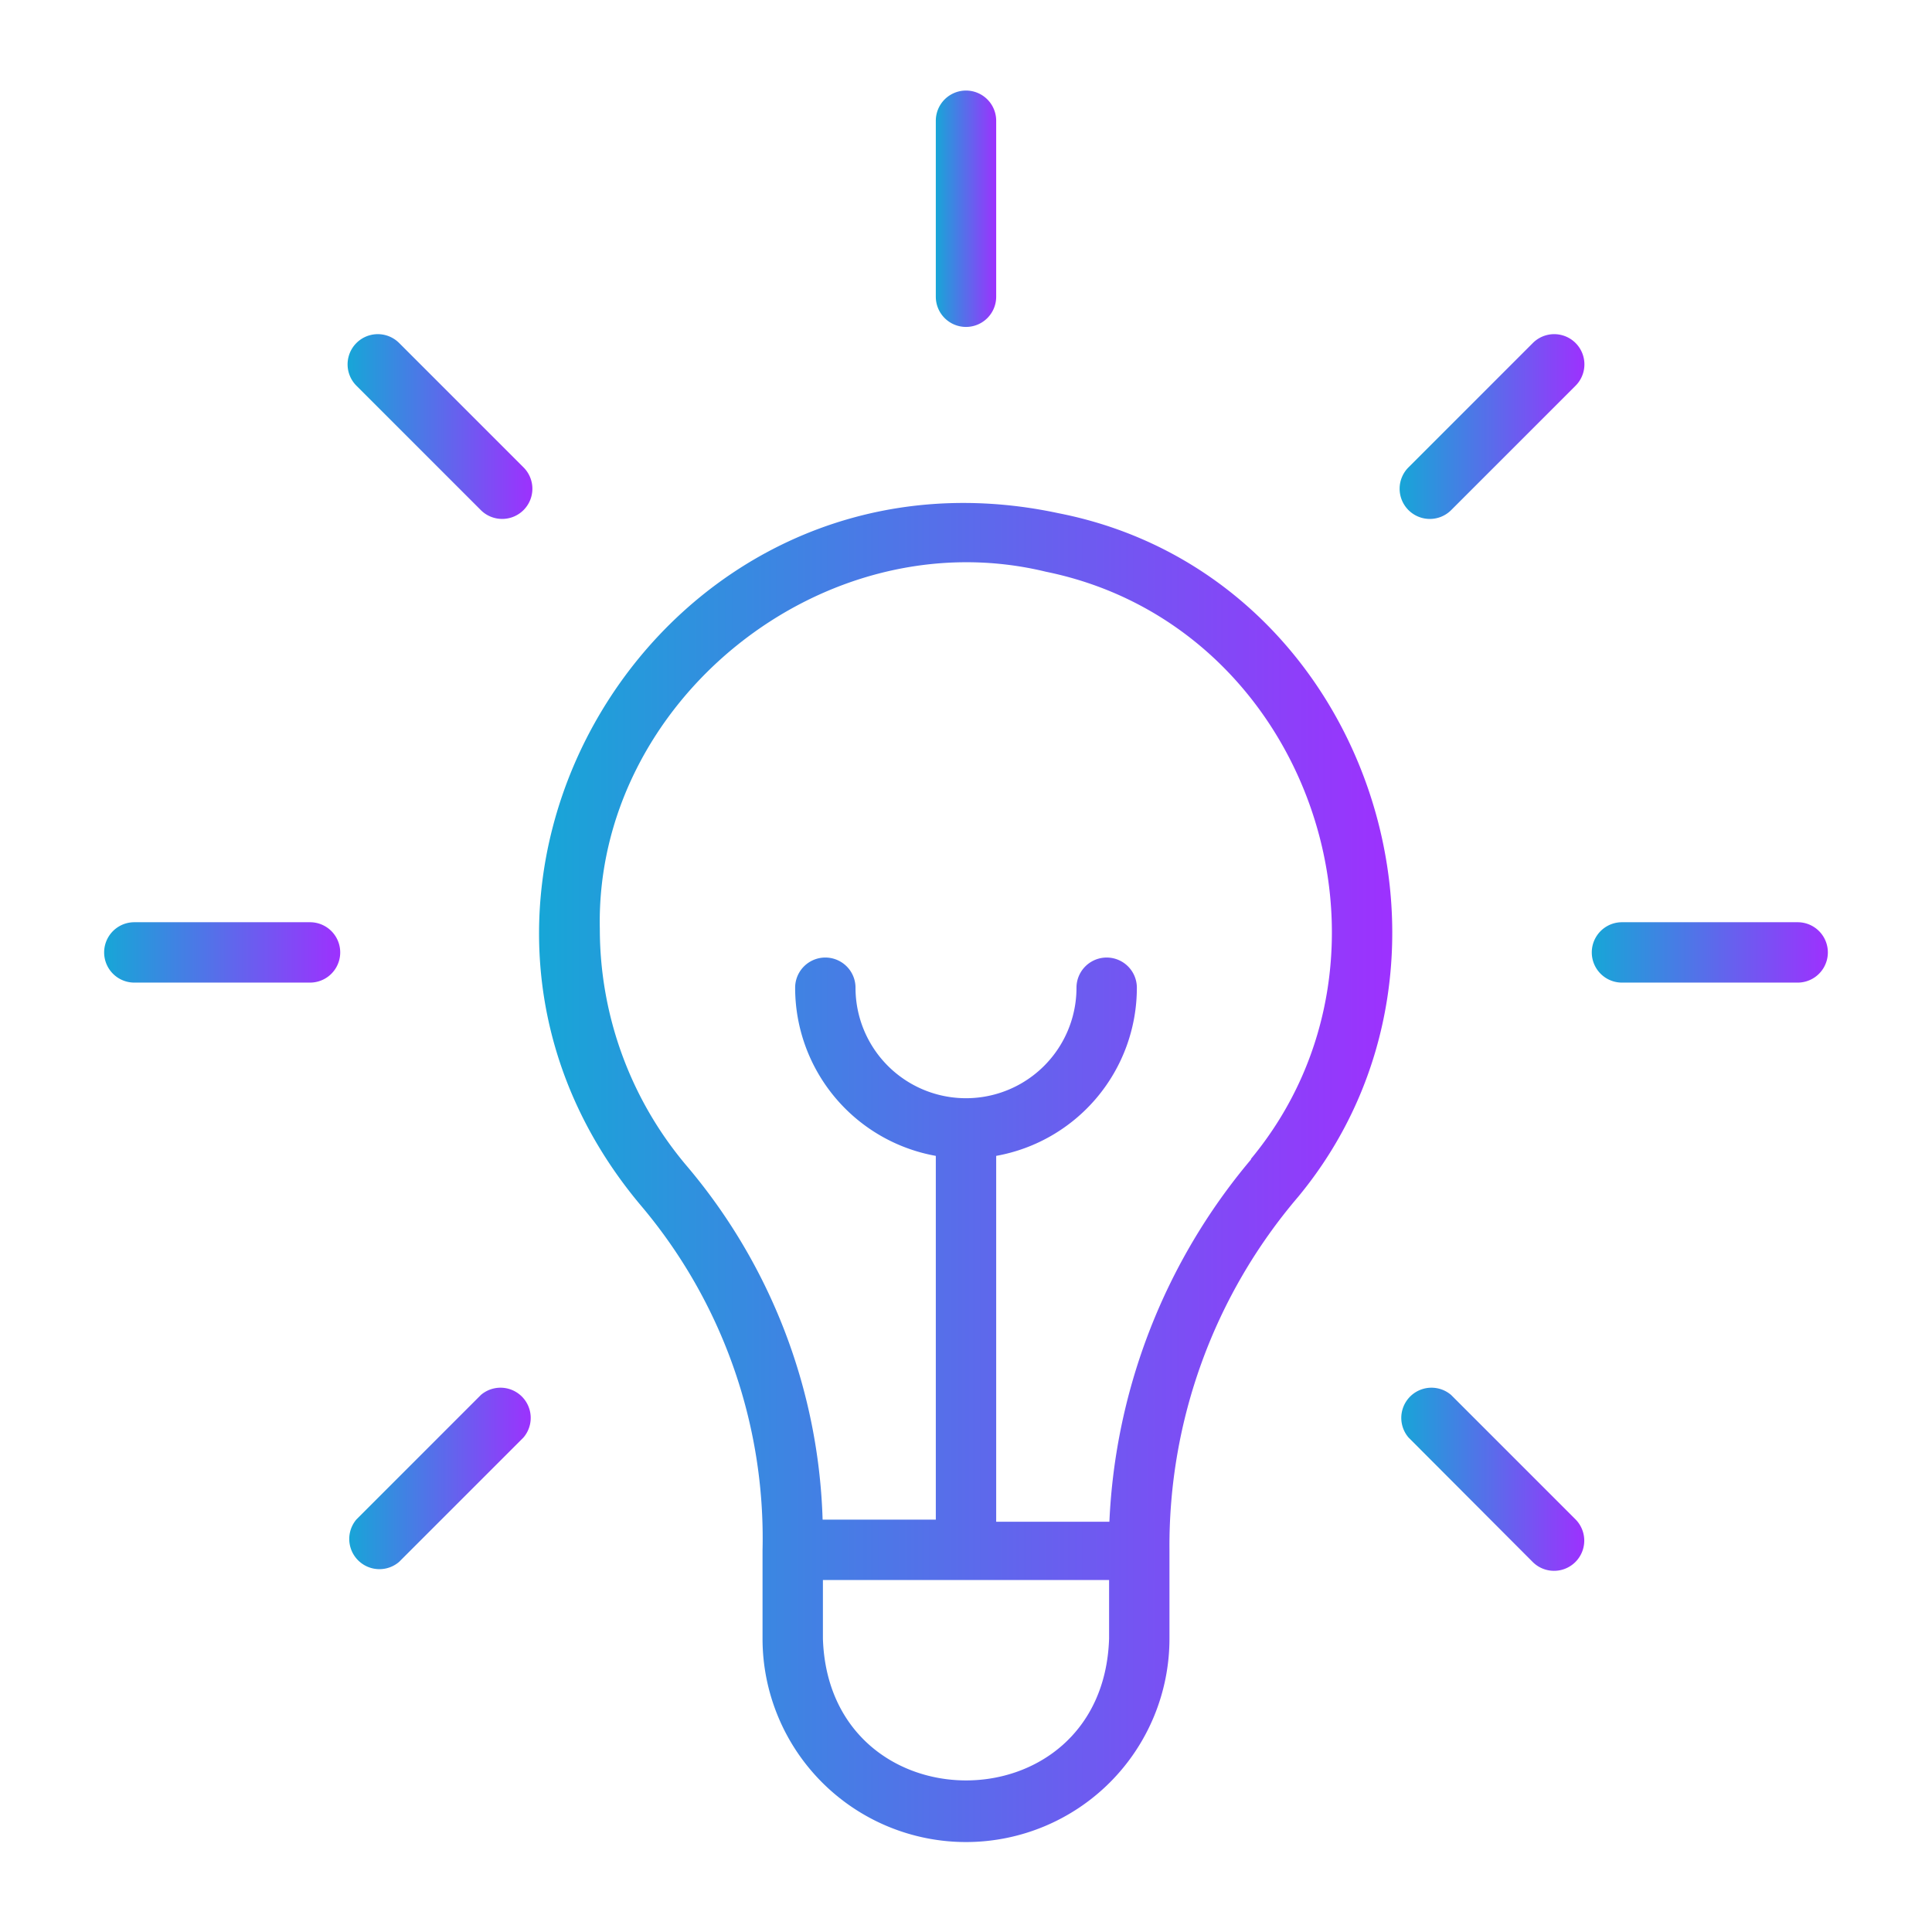 <?xml version="1.0" encoding="UTF-8" standalone="no"?> <svg xmlns="http://www.w3.org/2000/svg" xmlns:xlink="http://www.w3.org/1999/xlink" viewBox="0 0 64 64"><defs><style>.cls-1{fill:url(#linear-gradient);}.cls-2{fill:url(#linear-gradient-2);}.cls-3{fill:url(#linear-gradient-3);}.cls-4{fill:url(#linear-gradient-4);}.cls-5{fill:url(#linear-gradient-5);}.cls-6{fill:url(#linear-gradient-6);}.cls-7{fill:url(#linear-gradient-7);}.cls-8{fill:url(#linear-gradient-8);}</style><linearGradient id="linear-gradient" x1="17.85" y1="38.82" x2="46.12" y2="38.82" gradientUnits="userSpaceOnUse"><stop offset="0" stop-color="#17a6d7"/><stop offset="1" stop-color="#9d31fe"/></linearGradient><linearGradient id="linear-gradient-2" x1="31" y1="6.91" x2="33" y2="6.91" xlink:href="#linear-gradient"/><linearGradient id="linear-gradient-3" x1="46.36" y1="14.13" x2="52.49" y2="14.13" xlink:href="#linear-gradient"/><linearGradient id="linear-gradient-4" x1="52.75" y1="31.55" x2="60.53" y2="31.55" xlink:href="#linear-gradient"/><linearGradient id="linear-gradient-5" x1="46.36" y1="48.98" x2="52.49" y2="48.98" xlink:href="#linear-gradient"/><linearGradient id="linear-gradient-6" x1="11.51" y1="48.98" x2="17.64" y2="48.98" xlink:href="#linear-gradient"/><linearGradient id="linear-gradient-7" x1="3.47" y1="31.55" x2="11.25" y2="31.55" xlink:href="#linear-gradient"/><linearGradient id="linear-gradient-8" x1="11.51" y1="14.13" x2="17.63" y2="14.13" xlink:href="#linear-gradient"/></defs><g id="Layer_22" data-name="Layer 22"><path class="cls-1" d="M35.06,17c-13.2-2.82-22.49,12.59-13.85,22.91a17.07,17.07,0,0,1,4.05,11.45v2.92a6.74,6.74,0,0,0,13.48,0V51.34A17.8,17.8,0,0,1,43,39.65C49.54,31.75,45.28,19,35.06,17Zm1.68,37.28c-.2,6.27-9.28,6.26-9.48,0V52.34h9.48Zm4.7-15.87a20,20,0,0,0-4.69,12H33V38.29a5.66,5.66,0,0,0,4.66-5.57,1,1,0,0,0-2,0,3.66,3.66,0,0,1-7.32,0,1,1,0,0,0-2,0A5.66,5.66,0,0,0,31,38.29V50.34H27.25A19,19,0,0,0,22.73,38.6a12.15,12.15,0,0,1-2.86-7.82c-.17-7.54,7.41-13.63,14.78-11.84C43.39,20.72,47.06,31.61,41.44,38.39Z"/><path class="cls-2" d="M32,10.83a1,1,0,0,0,1-1V4a1,1,0,0,0-2,0V9.83A1,1,0,0,0,32,10.83Z"/><path class="cls-3" d="M50.78,11.36l-4.12,4.12a1,1,0,0,0,1.41,1.42l4.12-4.12A1,1,0,0,0,50.78,11.36Z"/><path class="cls-4" d="M59.55,30.55H53.73a1,1,0,0,0,0,2h5.82A1,1,0,0,0,59.55,30.55Z"/><path class="cls-5" d="M48.07,46.21a1,1,0,0,0-1.41,1.41l4.11,4.12a1,1,0,0,0,1.42-1.41Z"/><path class="cls-6" d="M15.93,46.21l-4.12,4.12a1,1,0,0,0,1.41,1.41l4.12-4.12A1,1,0,0,0,15.93,46.21Z"/><path class="cls-7" d="M10.27,30.55H4.45a1,1,0,0,0,0,2h5.82A1,1,0,0,0,10.27,30.55Z"/><path class="cls-8" d="M13.22,11.36a1,1,0,0,0-1.41,1.42l4.12,4.12a1,1,0,0,0,.71.29,1,1,0,0,0,.7-1.71Z"/></g></svg>